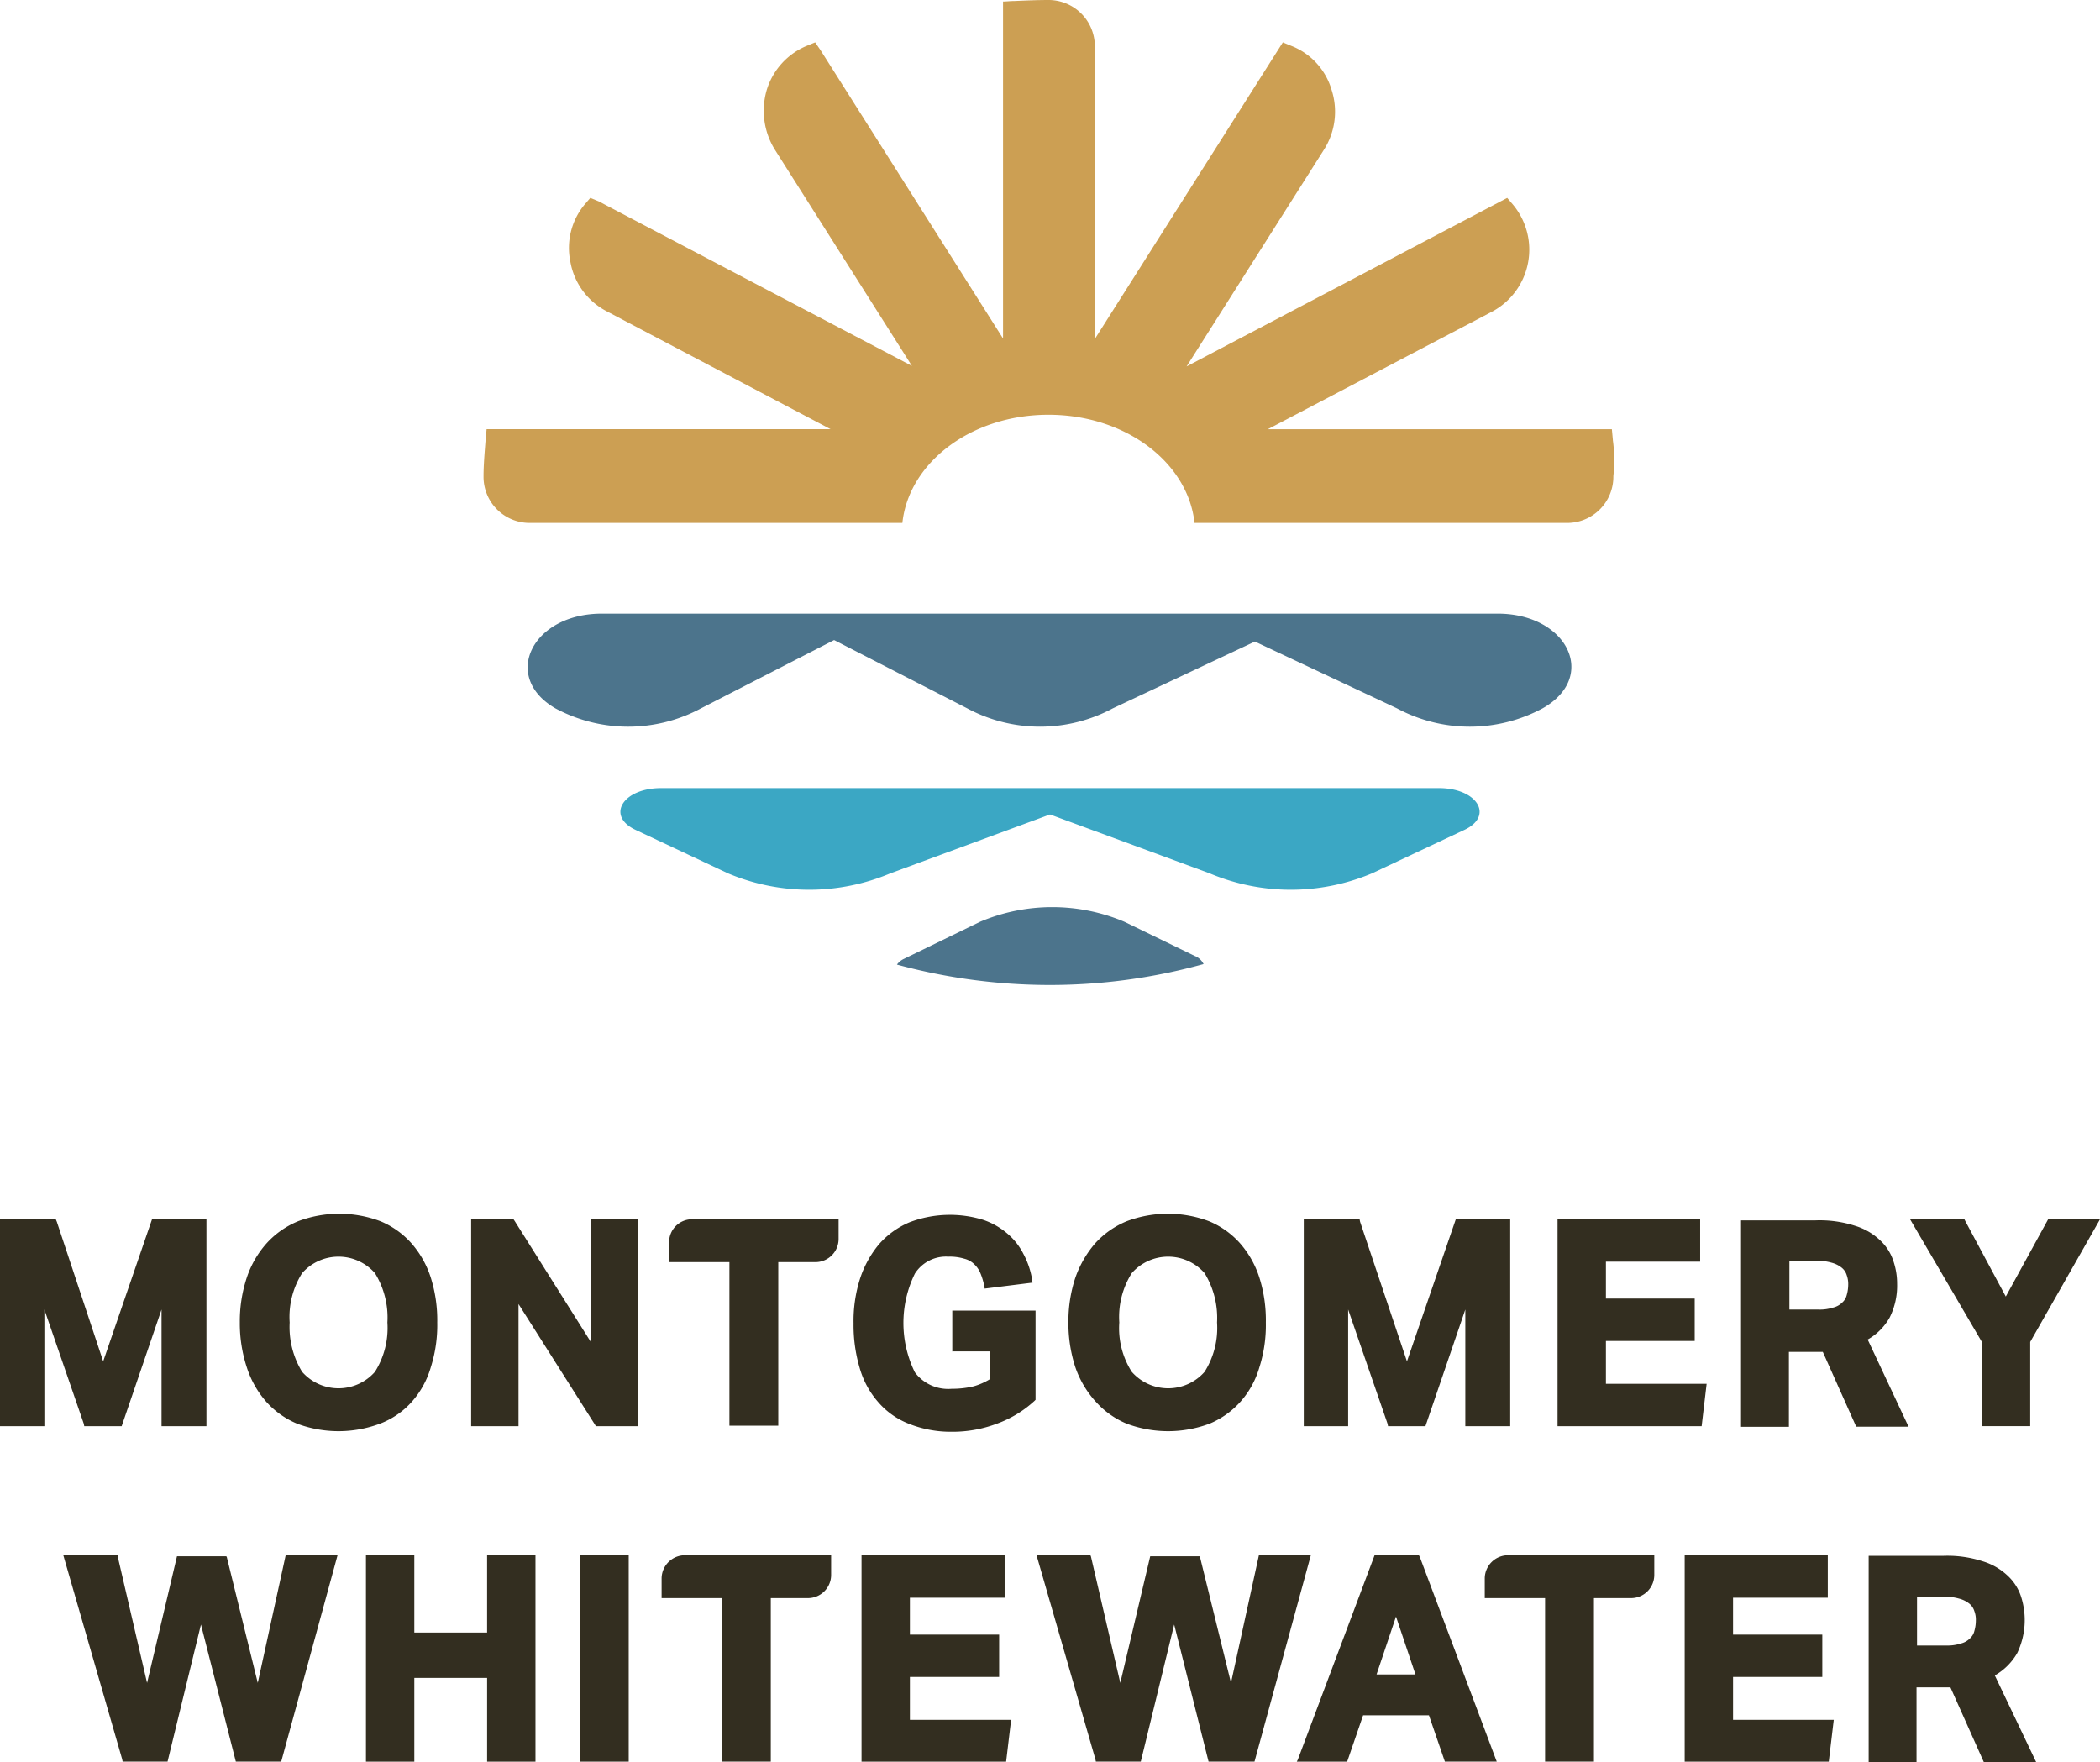 <svg id="MW_CompleteLogo_Color_Web" xmlns="http://www.w3.org/2000/svg" width="205.804" height="172.725" viewBox="0 0 205.804 172.725">
  <path id="Path_27" data-name="Path 27" d="M110.3,373.9l-4.788,13.925-4.544-13.681-.1-.244H95.4v20.277h4.349V382.744l3.86,11.189.049.244h3.665l3.909-11.434v11.434h4.4V373.9Z" transform="translate(-95.4 -254.385)" fill="#332e20"/>
  <g id="Group_22" data-name="Group 22" transform="translate(23.502 118.977)">
    <path id="Path_28" data-name="Path 28" d="M157.963,383.452a8.044,8.044,0,0,1-1.222,4.837,4.751,4.751,0,0,1-7.134,0,8.4,8.4,0,0,1-1.222-4.837,8.044,8.044,0,0,1,1.222-4.837,4.751,4.751,0,0,1,7.134,0,8.246,8.246,0,0,1,1.222,4.837m2.394,7.769a8.708,8.708,0,0,0,1.857-3.371,13.654,13.654,0,0,0,.635-4.4,13.861,13.861,0,0,0-.635-4.4,9.478,9.478,0,0,0-1.906-3.371,8.368,8.368,0,0,0-3.029-2.15,11.451,11.451,0,0,0-8.062,0,8.55,8.55,0,0,0-3.078,2.15,9.569,9.569,0,0,0-1.954,3.371,13.618,13.618,0,0,0-.684,4.4,13.837,13.837,0,0,0,.684,4.4,9.478,9.478,0,0,0,1.906,3.371,8.368,8.368,0,0,0,3.029,2.15,11.587,11.587,0,0,0,8.111,0,7.96,7.96,0,0,0,3.127-2.15" transform="translate(-143.5 -372.8)" fill="#332e20"/>
  </g>
  <path id="Path_29" data-name="Path 29" d="M201.627,385.92l-7.476-11.873-.1-.147H189.9v20.277h4.642V382.206l7.525,11.873.049.1h4.153V373.9h-4.642Z" transform="translate(-143.726 -254.385)" fill="#332e20"/>
  <g id="Group_23" data-name="Group 23" transform="translate(65.572 118.977)">
    <path id="Path_30" data-name="Path 30" d="M229.6,376.148V378.1h5.912v16.027H240.3V378.1h3.665a2.273,2.273,0,0,0,2.248-2.248V373.9H231.9a2.253,2.253,0,0,0-2.3,2.248" transform="translate(-229.6 -373.363)" fill="#332e20"/>
    <path id="Path_31" data-name="Path 31" d="M276.226,386.388h3.713v2.736a6.336,6.336,0,0,1-1.564.684,8.985,8.985,0,0,1-2.15.244,4.077,4.077,0,0,1-3.616-1.612,10.973,10.973,0,0,1,0-9.675,3.616,3.616,0,0,1,3.274-1.661,4.877,4.877,0,0,1,1.564.2,2.117,2.117,0,0,1,.977.537,2.556,2.556,0,0,1,.586.831,6.539,6.539,0,0,1,.391,1.27l.049.293,4.691-.586-.049-.342a8.019,8.019,0,0,0-.831-2.443,6.341,6.341,0,0,0-1.564-2,7.146,7.146,0,0,0-2.394-1.368,11.114,11.114,0,0,0-7.231.244,8.191,8.191,0,0,0-2.981,2.15,10.2,10.2,0,0,0-1.857,3.371,13.654,13.654,0,0,0-.635,4.4,14.758,14.758,0,0,0,.586,4.3,8.625,8.625,0,0,0,1.808,3.371,7.614,7.614,0,0,0,3.029,2.15,11.109,11.109,0,0,0,4.2.782,12.275,12.275,0,0,0,4.4-.782,10.96,10.96,0,0,0,3.713-2.248l.1-.1v-8.746h-8.16v4.007Z" transform="translate(-248.521 -372.902)" fill="#332e20"/>
    <path id="Path_32" data-name="Path 32" d="M314.684,383.452a8.044,8.044,0,0,1,1.222-4.837,4.751,4.751,0,0,1,7.134,0,8.4,8.4,0,0,1,1.222,4.837,8.044,8.044,0,0,1-1.222,4.837,4.751,4.751,0,0,1-7.134,0,7.945,7.945,0,0,1-1.222-4.837m-2.3,7.769a8.368,8.368,0,0,0,3.029,2.15,11.587,11.587,0,0,0,8.111,0,8.368,8.368,0,0,0,3.029-2.15,8.708,8.708,0,0,0,1.857-3.371,13.654,13.654,0,0,0,.635-4.4,13.861,13.861,0,0,0-.635-4.4,9.478,9.478,0,0,0-1.906-3.371,8.368,8.368,0,0,0-3.029-2.15,11.451,11.451,0,0,0-8.062,0,8.55,8.55,0,0,0-3.078,2.15,10.372,10.372,0,0,0-1.954,3.371,13.617,13.617,0,0,0-.684,4.4,13.837,13.837,0,0,0,.684,4.4,9.664,9.664,0,0,0,2,3.371" transform="translate(-270.562 -372.8)" fill="#332e20"/>
  </g>
  <path id="Path_33" data-name="Path 33" d="M361.249,382.744l3.86,11.189.049.244h3.665l3.909-11.434v11.434h4.4V373.9H371.8l-4.788,13.925-4.593-13.681-.049-.244H356.9v20.277h4.349Z" transform="translate(-229.128 -254.385)" fill="#332e20"/>
  <path id="Path_34" data-name="Path 34" d="M422.41,390.024h-9.87v-4.2h8.7v-4.153h-8.7v-3.616h9.235V373.9H407.8v20.277h14.121Z" transform="translate(-255.157 -254.385)" fill="#332e20"/>
  <g id="Group_24" data-name="Group 24" transform="translate(170.624 119.612)">
    <path id="Path_35" data-name="Path 35" d="M455.105,380.354a3.811,3.811,0,0,1-.147,1.075,1.417,1.417,0,0,1-.44.733,1.89,1.89,0,0,1-.88.489,4.259,4.259,0,0,1-1.466.2H449.34v-4.788h2.492a5.334,5.334,0,0,1,1.661.2,2.621,2.621,0,0,1,.977.489,1.5,1.5,0,0,1,.489.733,2.557,2.557,0,0,1,.147.88m1.906,5.424a5.664,5.664,0,0,0,2.15-2.15,6.955,6.955,0,0,0,.733-3.323,6.8,6.8,0,0,0-.342-2.15,4.815,4.815,0,0,0-1.27-2.052,6.13,6.13,0,0,0-2.492-1.466,11.264,11.264,0,0,0-3.909-.537H444.6v20.229h4.691V387h3.323l3.274,7.329h5.13Z" transform="translate(-444.6 -374.1)" fill="#332e20"/>
  </g>
  <path id="Path_36" data-name="Path 36" d="M492.035,373.9l-4.153,7.574-3.958-7.378-.1-.2H478.5l7.036,12.02v8.258h4.74V385.92l6.841-12.02Z" transform="translate(-291.312 -254.385)" fill="#332e20"/>
  <path id="Path_37" data-name="Path 37" d="M129.892,441.3l-2.736,12.508L124.127,441.5l-.049-.1H119.24l-2.932,12.411L113.426,441.4v-.1H108.1l5.766,19.984.049.244h4.4l3.274-13.437,3.42,13.437h4.446l5.521-20.229Z" transform="translate(-101.895 -288.853)" fill="#332e20"/>
  <path id="Path_38" data-name="Path 38" d="M180.673,441.3v7.573H173.54V441.3H168.8v20.229h4.74V453.32h7.134v8.209h4.74V441.3Z" transform="translate(-132.936 -288.853)" fill="#332e20"/>
  <rect id="Rectangle_17" data-name="Rectangle 17" width="4.74" height="20.229" transform="translate(56.875 152.447)" fill="#332e20"/>
  <g id="Group_25" data-name="Group 25" transform="translate(64.839 152.447)">
    <path id="Path_39" data-name="Path 39" d="M228.1,443.548V445.5h5.912v16.026H238.8V445.5h3.665a2.273,2.273,0,0,0,2.248-2.248V441.3H230.4a2.284,2.284,0,0,0-2.3,2.248" transform="translate(-228.1 -441.3)" fill="#332e20"/>
  </g>
  <path id="Path_40" data-name="Path 40" d="M268.2,441.3v20.229h14.17l.489-4.1H272.94v-4.2h8.746v-4.153H272.94v-3.616h9.284V441.3Z" transform="translate(-183.768 -288.853)" fill="#332e20"/>
  <path id="Path_41" data-name="Path 41" d="M325.092,441.3l-2.736,12.508L319.326,441.5l-.049-.1H314.44l-2.932,12.411L308.626,441.4l-.049-.1H303.3l5.766,19.984.049.244h4.4l3.274-13.437,3.371,13.437h4.5l5.521-20.229Z" transform="translate(-201.717 -288.853)" fill="#332e20"/>
  <path id="Path_42" data-name="Path 42" d="M365.223,447.31l1.906,5.668h-3.811Zm-2.1-6.01L355.6,461.333l-.1.2h4.935L362,456.984h6.45l1.564,4.544h5.082L367.569,441.5l-.1-.2Z" transform="translate(-228.412 -288.853)" fill="#332e20"/>
  <g id="Group_26" data-name="Group 26" transform="translate(145.509 152.447)">
    <path id="Path_43" data-name="Path 43" d="M393.2,443.548V445.5h5.912v16.026H403.9V445.5h3.665a2.273,2.273,0,0,0,2.248-2.248V441.3H395.5a2.284,2.284,0,0,0-2.3,2.248" transform="translate(-393.2 -441.3)" fill="#332e20"/>
  </g>
  <path id="Path_44" data-name="Path 44" d="M433.3,441.3v20.229h14.121l.489-4.1h-9.87v-4.2h8.746v-4.153H438.04v-3.616h9.284V441.3Z" transform="translate(-268.198 -288.853)" fill="#332e20"/>
  <g id="Group_27" data-name="Group 27" transform="translate(47.395 0)">
    <path id="Path_45" data-name="Path 45" d="M480.705,447.7a3.811,3.811,0,0,1-.147,1.075,1.417,1.417,0,0,1-.44.733,1.889,1.889,0,0,1-.879.489,4.258,4.258,0,0,1-1.466.2H474.94v-4.788h2.492a5.336,5.336,0,0,1,1.661.2,2.621,2.621,0,0,1,.977.489,1.5,1.5,0,0,1,.489.733,2.367,2.367,0,0,1,.147.879m4.055,3.225a7.492,7.492,0,0,0,.391-5.472,4.815,4.815,0,0,0-1.27-2.052,6.13,6.13,0,0,0-2.492-1.466,11.264,11.264,0,0,0-3.909-.537H470.2v20.229h4.691V454.3h3.323l3.274,7.329h5.13l-4.055-8.5a5.909,5.909,0,0,0,2.2-2.2" transform="translate(-334.463 -288.904)" fill="#332e20"/>
    <path id="Path_46" data-name="Path 46" d="M296.3,252.4H208.5c-6.841,0-9.87,6.205-4.544,9.284h0a15.068,15.068,0,0,0,14.268,0l13.046-6.694,13.046,6.694a15.068,15.068,0,0,0,14.267,0l13.925-6.547,13.925,6.547a15.068,15.068,0,0,0,14.268,0h0c5.472-3.078,2.443-9.284-4.4-9.284" transform="translate(-196.921 -192.252)" fill="#4c748c"/>
    <path id="Path_47" data-name="Path 47" d="M304.519,316.076l-6.938-3.371a18.154,18.154,0,0,0-14.121,0l-7.525,3.665a1.764,1.764,0,0,0-.635.537,57.241,57.241,0,0,0,14.952,2,56.335,56.335,0,0,0,15.1-2.052,1.629,1.629,0,0,0-.831-.782" transform="translate(-234.794 -222.36)" fill="#4c748c"/>
    <path id="Path_48" data-name="Path 48" d="M300.048,287.4H223.825c-3.762,0-5.424,2.736-2.492,4.1l9.039,4.251a20.476,20.476,0,0,0,15.929,0l15.636-5.766,15.636,5.766a20.476,20.476,0,0,0,15.929,0l9.039-4.251c2.932-1.368,1.27-4.1-2.492-4.1" transform="translate(-206.43 -210.15)" fill="#3ba7c4"/>
    <path id="Path_49" data-name="Path 49" d="M303.071,172.445l-.1-1.075H269.259l21.988-11.531a6.89,6.89,0,0,0,2.052-10.456l-.586-.684-31.418,16.515,13.437-21.206a6.923,6.923,0,0,0,.782-5.863,6.628,6.628,0,0,0-3.958-4.349l-.831-.342L252.3,162.526V133.893a4.536,4.536,0,0,0-4.5-4.593h0c-1.124,0-2.3.049-3.42.1h-.049c-.342,0-.684.049-1.026.049v33.03L225.43,134.235l-.537-.782-.831.342a6.846,6.846,0,0,0-3.909,4.3,7.236,7.236,0,0,0,.782,5.863l13.437,21.206L203.687,149.04l-.831-.342-.586.684a6.663,6.663,0,0,0-1.368,5.57,6.8,6.8,0,0,0,3.518,4.837l21.988,11.58H192.693l-.1,1.075c-.1,1.319-.2,2.443-.2,3.567a4.516,4.516,0,0,0,4.446,4.544h36.6c.635-5.912,6.743-10.6,14.316-10.6s13.681,4.691,14.316,10.6h36.6a4.527,4.527,0,0,0,4.446-4.593,14.281,14.281,0,0,0-.049-3.518" transform="translate(-192.4 -129.3)" fill="#cc9f53"/>
  </g>
</svg>
